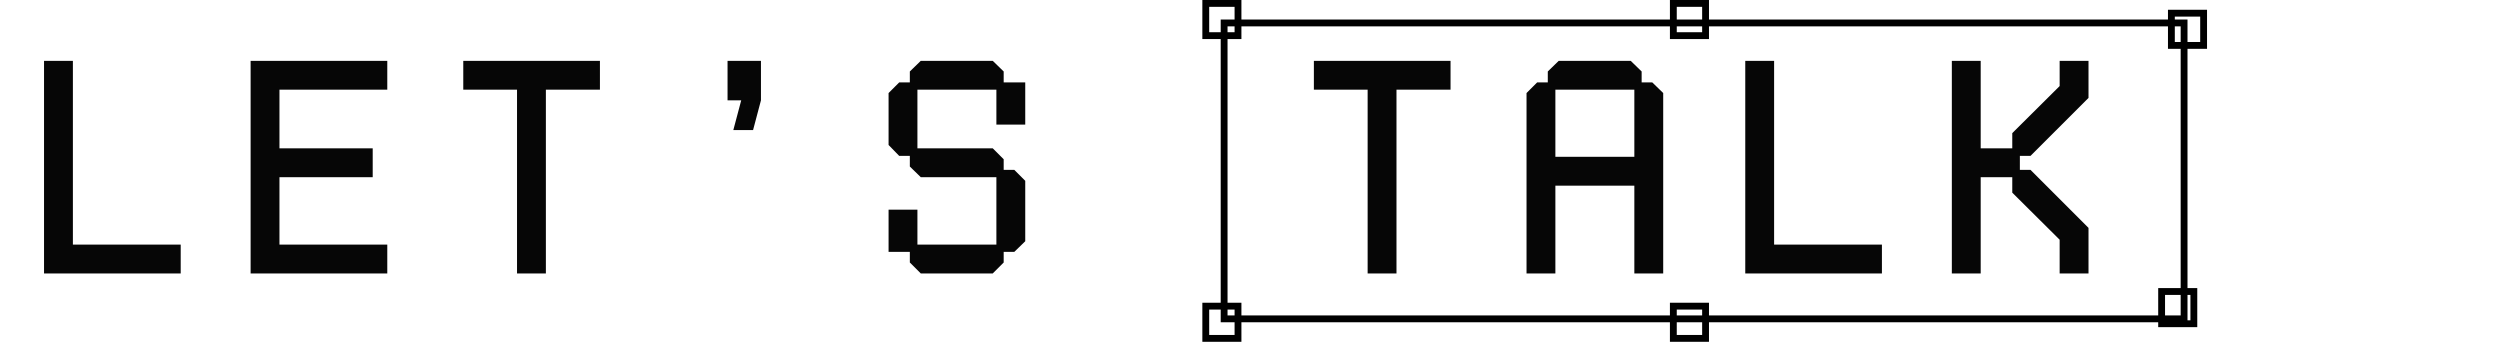 <svg width="256" height="36" viewBox="0 0 256 36" fill="none" xmlns="http://www.w3.org/2000/svg">
<path d="M7.464 6.23V25.046H18.504V28H4.509V6.23H7.464ZM25.663 28V6.23H39.658V9.185H28.617V15.187H38.165V18.142H28.617V25.046H39.658V28H25.663ZM47.439 9.185V6.23H61.433V9.185H55.898V28H52.943V9.185H47.439ZM74.501 6.23H77.922V10.273L77.114 13.321H75.092L75.901 10.273H74.501V6.23ZM93.167 25.792H90.99V21.469H93.944V25.046H102.03V18.142H94.287L93.167 17.053V15.964H92.079L90.99 14.845V9.527L92.079 8.438H93.167V7.319L94.287 6.23H101.657L102.777 7.319V8.438H104.985V12.761H102.03V9.185H93.944V15.187H101.657L102.777 16.307V17.395H103.865L104.985 18.515V24.703L103.865 25.792H102.777V26.88L101.657 28H94.287L93.167 26.88V25.792ZM134.541 9.185V6.23H148.536V9.185H143V28H140.046V9.185H134.541ZM156.317 28V9.527L157.405 8.438H158.494V7.319L159.613 6.23H166.984L168.104 7.319V8.438H169.192L170.312 9.527V28H167.357V19.012H159.271V28H156.317ZM159.271 16.058H167.357V9.185H159.271V16.058ZM181.669 6.23V25.046H192.709V28H178.715V6.23H181.669ZM199.868 28V6.23H202.823V15.187H206.057V13.632L210.908 8.812V6.23H213.863V10.025L207.923 15.964H206.834V17.395H207.923L213.863 23.335V28H210.908V24.548L206.057 19.728V18.142H202.823V28H199.868Z" fill="#060606"/>
<rect x="125.35" y="2.35" width="98.3" height="30.3" stroke="black" stroke-width="0.7"/>
<rect x="123.471" y="0.35" width="3.3" height="3.3" stroke="black" stroke-width="0.7"/>
<rect x="123.471" y="31.35" width="3.3" height="3.3" stroke="black" stroke-width="0.7"/>
<rect x="171.35" y="31.35" width="3.3" height="3.3" stroke="black" stroke-width="0.7"/>
<path d="M221.35 29.85H224.65V33.15H221.35V29.85Z" stroke="black" stroke-width="0.7"/>
<rect x="171.35" y="0.35" width="3.3" height="3.3" stroke="black" stroke-width="0.7"/>
<rect x="222.35" y="1.35" width="3.3" height="3.3" stroke="black" stroke-width="0.7"/>
</svg>

